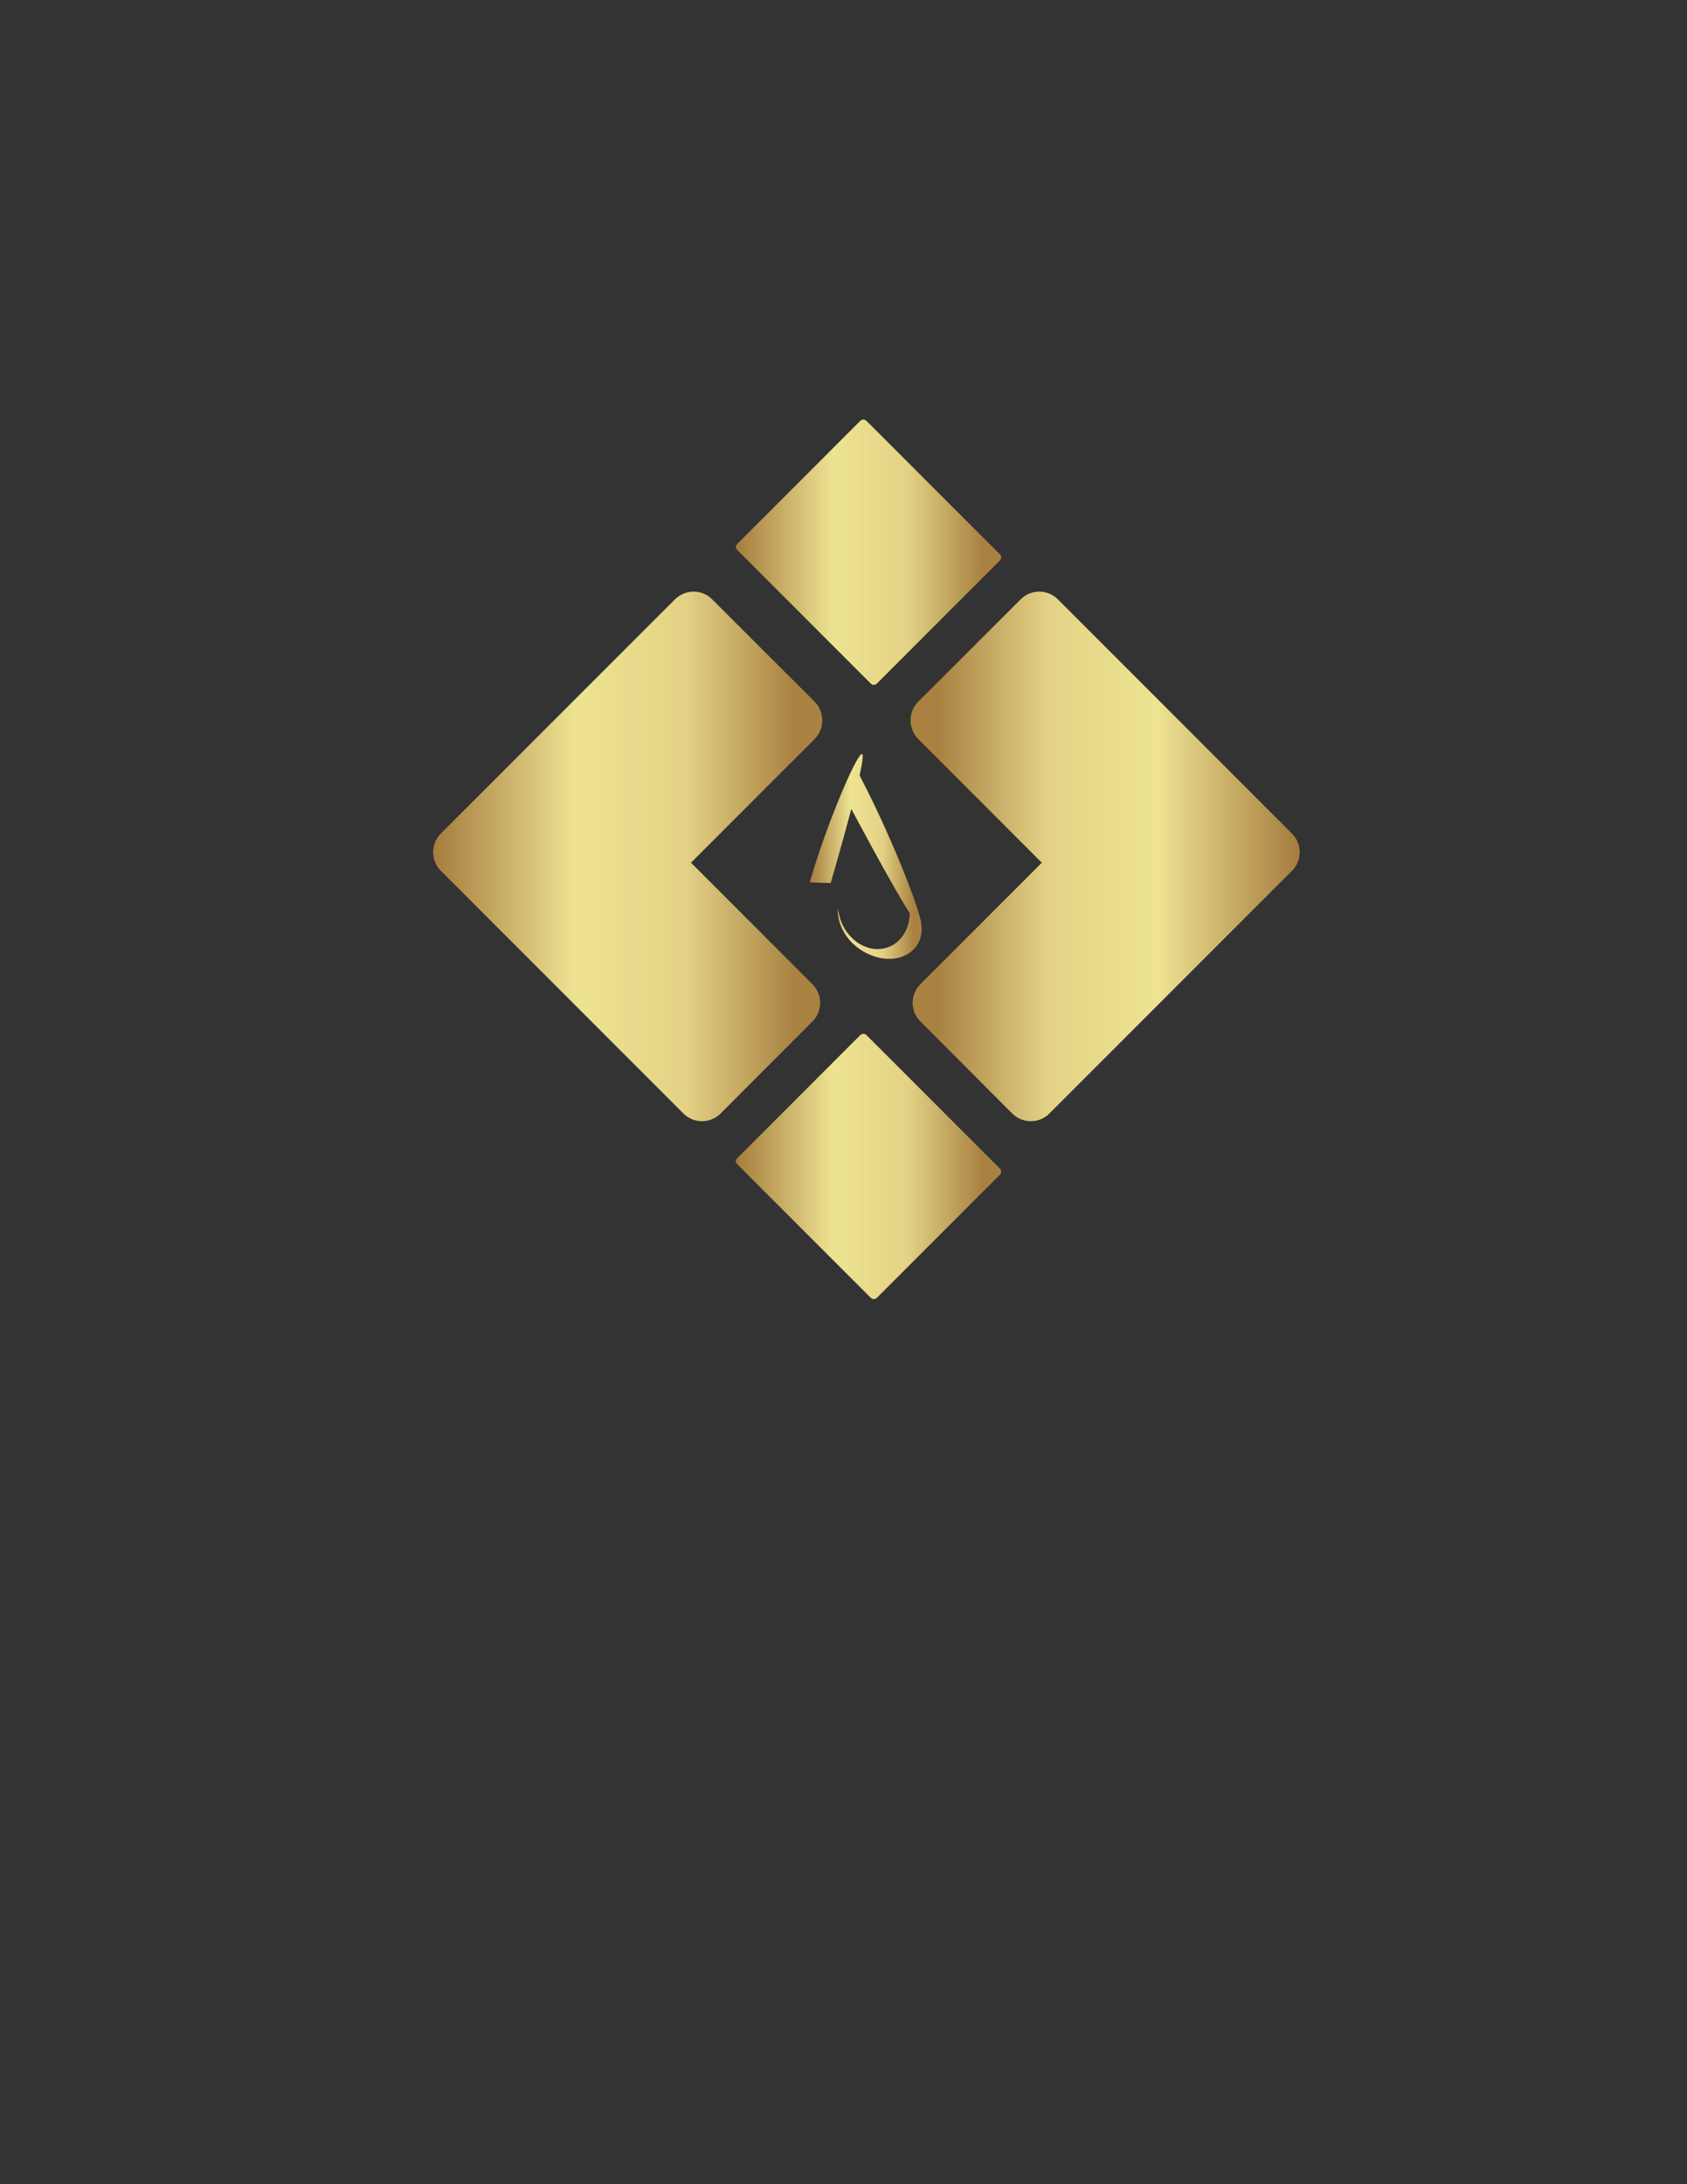 <?xml version="1.0" encoding="utf-8"?>
<!-- Generator: Adobe Illustrator 27.6.1, SVG Export Plug-In . SVG Version: 6.00 Build 0)  -->
<svg version="1.1" xmlns="http://www.w3.org/2000/svg" xmlns:xlink="http://www.w3.org/1999/xlink" x="0px" y="0px"
	 viewBox="0 0 612 792" style="enable-background:new 0 0 612 792;" xml:space="preserve">
<rect x="0" y="0" width="612" height="792" fill="#333333" stroke="none"/>
<style type="text/css">
	.st0{fill:url(#SVGID_1_);}
	.st1{fill:url(#SVGID_00000175281459148758507120000000989433258697574296_);}
	.st2{fill:url(#SVGID_00000067950405378432625330000016062384547661303432_);}
	.st3{fill:url(#SVGID_00000141435554050456663450000012702417737951825801_);}
	.st4{fill:url(#SVGID_00000101093206127770108300000015122551704875664256_);}
</style>
<g id="Layer_1">
</g>
<g id="Layer_2">
	<linearGradient id="SVGID_1_" gradientUnits="userSpaceOnUse" x1="267.004" y1="200.221" x2="363.205" y2="200.221">
		<stop  offset="0" style="stop-color:#FFFFFF"/>
		<stop  offset="0" style="stop-color:#A57C3D"/>
		<stop  offset="0.367" style="stop-color:#EEE393"/>
		<stop  offset="0.649" style="stop-color:#E3D285"/>
		<stop  offset="0.928" style="stop-color:#A98242"/>
	</linearGradient>
	<path class="st0" d="M362.75,203.22l-44.65,44.65c-0.61,0.61-1.59,0.61-2.2,0l-48.44-48.44c-0.61-0.61-0.61-1.59,0-2.2l44.65-44.65
		c0.61-0.61,1.59-0.61,2.2,0l48.44,48.44C363.36,201.63,363.36,202.61,362.75,203.22z"/>
	
		<linearGradient id="SVGID_00000108990920978165308610000015731109765698130837_" gradientUnits="userSpaceOnUse" x1="267.004" y1="422.953" x2="363.205" y2="422.953">
		<stop  offset="0" style="stop-color:#FFFFFF"/>
		<stop  offset="0" style="stop-color:#A57C3D"/>
		<stop  offset="0.367" style="stop-color:#EEE393"/>
		<stop  offset="0.649" style="stop-color:#E3D285"/>
		<stop  offset="0.928" style="stop-color:#A98242"/>
	</linearGradient>
	<path style="fill:url(#SVGID_00000108990920978165308610000015731109765698130837_);" d="M362.75,425.95L318.1,470.6
		c-0.61,0.61-1.59,0.61-2.2,0l-48.44-48.44c-0.61-0.61-0.61-1.59,0-2.2l44.65-44.65c0.61-0.61,1.59-0.61,2.2,0l48.44,48.44
		C363.36,424.36,363.36,425.34,362.75,425.95z"/>
	
		<linearGradient id="SVGID_00000036241816966304285820000001518763529141388457_" gradientUnits="userSpaceOnUse" x1="157.117" y1="310.537" x2="298.279" y2="310.537">
		<stop  offset="0" style="stop-color:#FFFFFF"/>
		<stop  offset="0" style="stop-color:#A57C3D"/>
		<stop  offset="0.367" style="stop-color:#EEE393"/>
		<stop  offset="0.649" style="stop-color:#E3D285"/>
		<stop  offset="0.928" style="stop-color:#A98242"/>
	</linearGradient>
	<path style="fill:url(#SVGID_00000036241816966304285820000001518763529141388457_);" d="M294.71,356.86
		c3.76,3.76,3.76,9.86,0,13.55l-33.26,33.32c-3.76,3.76-9.86,3.76-13.55,0l-46.5-46.5l-41.45-41.45c-3.76-3.7-3.76-9.79,0-13.55
		l84.88-84.88c3.76-3.76,9.86-3.76,13.55,0l37.14,37.08c3.7,3.76,3.7,9.79,0,13.55l-44.84,44.84L294.71,356.86z"/>
	
		<linearGradient id="SVGID_00000083808054953764436970000013088552289382776475_" gradientUnits="userSpaceOnUse" x1="172.629" y1="310.537" x2="313.79" y2="310.537" gradientTransform="matrix(-1 0 0 1 644.13 0)">
		<stop  offset="0" style="stop-color:#FFFFFF"/>
		<stop  offset="0" style="stop-color:#A57C3D"/>
		<stop  offset="0.367" style="stop-color:#EEE393"/>
		<stop  offset="0.649" style="stop-color:#E3D285"/>
		<stop  offset="0.928" style="stop-color:#A98242"/>
	</linearGradient>
	<path style="fill:url(#SVGID_00000083808054953764436970000013088552289382776475_);" d="M333.91,356.86
		c-3.76,3.76-3.76,9.86,0,13.55l33.26,33.32c3.76,3.76,9.86,3.76,13.55,0l46.5-46.5l41.45-41.45c3.76-3.7,3.76-9.79,0-13.55
		l-84.88-84.88c-3.76-3.76-9.86-3.76-13.55,0l-37.14,37.08c-3.7,3.76-3.7,9.79,0,13.55l44.84,44.84L333.91,356.86z"/>
	
		<linearGradient id="SVGID_00000061458389777149824300000007284500717582294702_" gradientUnits="userSpaceOnUse" x1="293.808" y1="310.838" x2="334.414" y2="310.838" gradientTransform="matrix(1 0 0 1 -0.06 -0.301)">
		<stop  offset="0" style="stop-color:#FFFFFF"/>
		<stop  offset="0" style="stop-color:#A57C3D"/>
		<stop  offset="0.367" style="stop-color:#EEE393"/>
		<stop  offset="0.649" style="stop-color:#E3D285"/>
		<stop  offset="0.928" style="stop-color:#A98242"/>
	</linearGradient>
	<path style="fill:url(#SVGID_00000061458389777149824300000007284500717582294702_);" d="M333.76,340.48
		c-2.35,6.78-10.8,9.24-18.89,5.39c-6.22-2.88-10.39-8.69-10.84-14.37v-0.04c-0.07-0.51-0.07-0.98-0.04-1.44
		c0-0.21,0-0.47,0.04-0.68c0.04,0.42,0.07,0.81,0.15,1.27c0,0.08,0.07,0.17,0.11,0.25v0.04l-0.04,0.08c0.6,3.22,2.09,6.32,4.47,8.78
		c5.59,5.81,13.82,5.85,18.37,0.13c1.97-2.5,2.91-5.55,2.94-8.78c-3.73-5.81-10.25-17.3-21.2-37.78
		c-1.79,6.74-4.21,15.56-7.49,26.88c-2.53-0.08-5.07-0.17-7.6-0.25c0.48-1.7,1.12-3.82,1.9-6.23c6.52-20.52,15.65-40.96,17.1-40.32
		c0.45,0.17,0.3,2.33-0.89,7.76c0.86,1.7,1.9,3.73,3.06,6.06c9.2,18.44,17.1,38.46,18.93,45.88c0,0.04,0,0.04,0.04,0.08
		c0.15,0.59,0.26,1.19,0.34,1.78c0.04,0.25,0.07,0.47,0.07,0.72C334.47,337.34,334.28,338.95,333.76,340.48z"/>
</g>
</svg>
